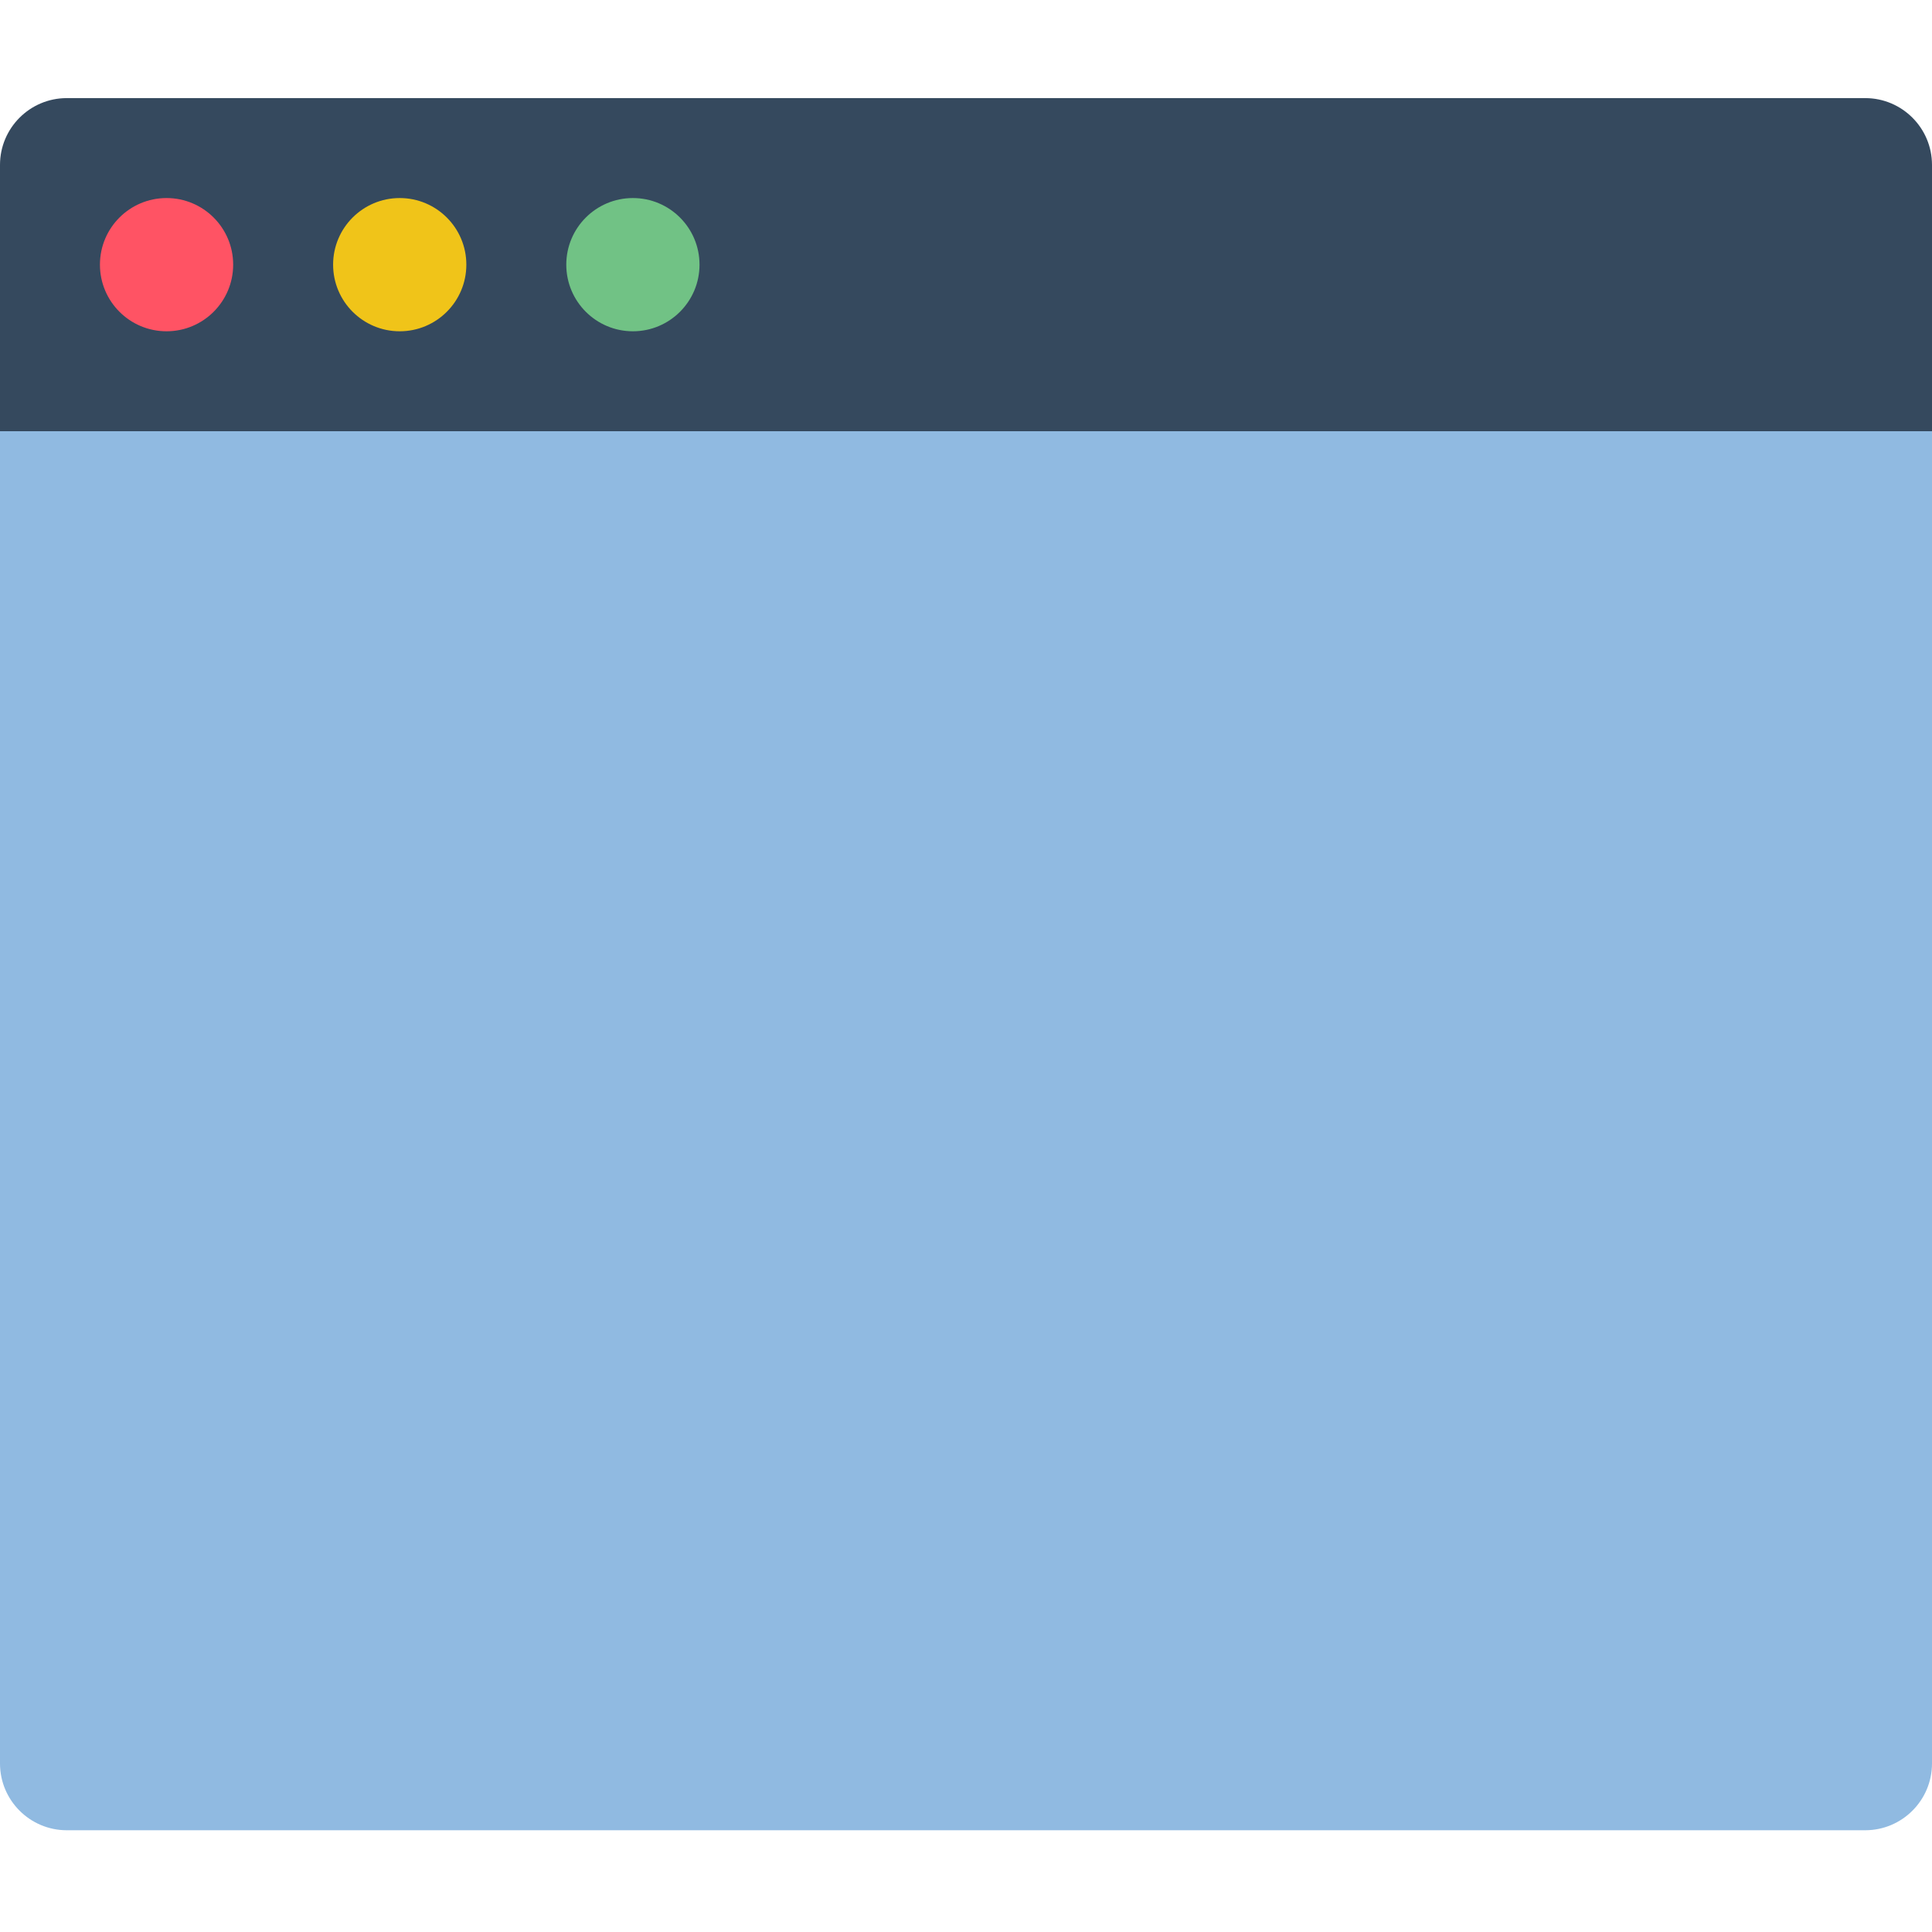 <svg height="512pt" viewBox="0 -26 512 512" width="512pt" xmlns="http://www.w3.org/2000/svg"><path d="m512 70.621v370.758c-.027 9.738-7.918 17.629-17.656 17.656h-476.688c-9.738-.027-17.629-7.918-17.656-17.656v-370.758zm0 0" fill="#90bae1"/><path d="m512 17.656v70.621h-512v-70.621c.027-9.738 7.918-17.629 17.656-17.656h476.688c9.738.027 17.629 7.918 17.656 17.656zm0 0" fill="#35495e"/><path d="m61.793 44.137c0 9.75-7.906 17.656-17.656 17.656s-17.652-7.906-17.652-17.656 7.902-17.652 17.652-17.652 17.656 7.902 17.656 17.652zm0 0" fill="#ff5364"/><path d="m123.586 44.137c0 9.75-7.902 17.656-17.656 17.656-9.75 0-17.652-7.906-17.652-17.656s7.902-17.652 17.652-17.652c9.754 0 17.656 7.902 17.656 17.652zm0 0" fill="#f0c419"/><path d="m185.379 44.137c0 9.75-7.902 17.656-17.656 17.656-9.75 0-17.652-7.906-17.652-17.656s7.902-17.652 17.652-17.652c9.754 0 17.656 7.902 17.656 17.652zm0 0" fill="#71c285"/></svg>